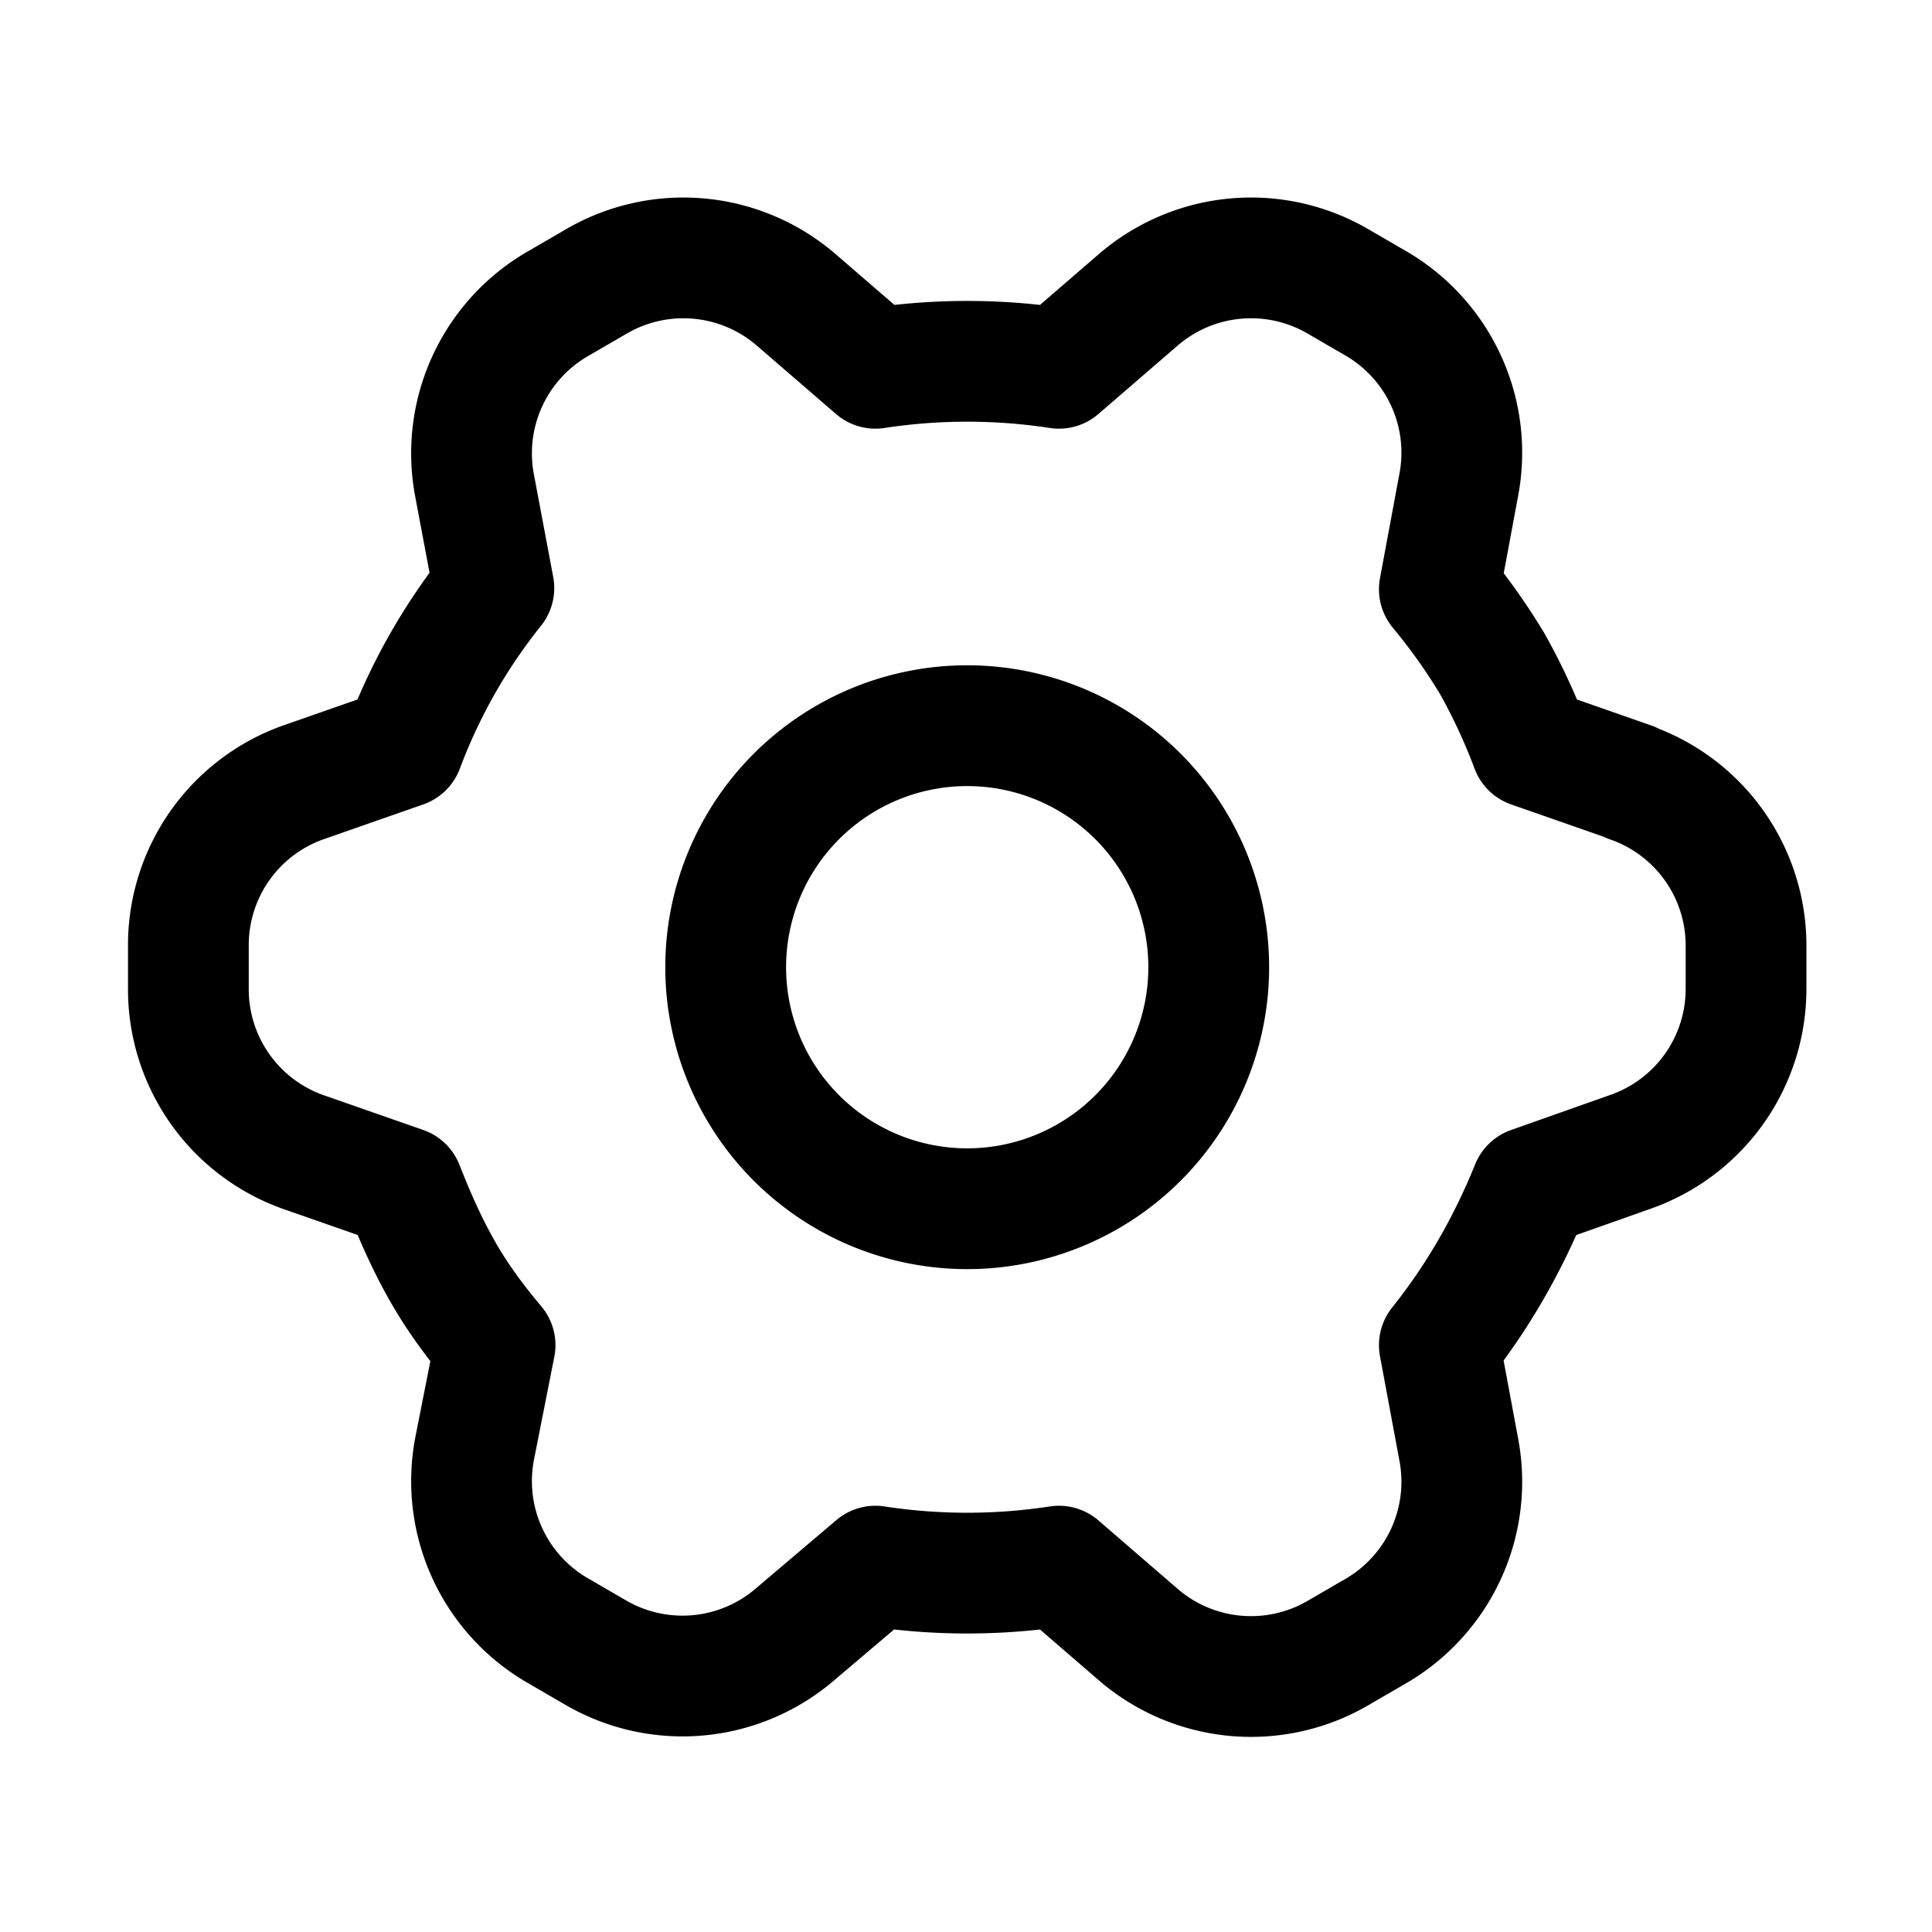 <svg xmlns="http://www.w3.org/2000/svg" fill="none" viewBox="0 0 16 16">
  <path fill="currentColor" fill-rule="evenodd" d="M6.242 6.242a2.5 2.5 0 1 1 3.536 3.536 2.5 2.5 0 0 1-3.536-3.536Zm1.768.268a1.5 1.5 0 1 0 0 3 1.5 1.5 0 0 0 0-3Z" clip-rule="evenodd"/>
  <path stroke="currentColor" stroke-linecap="round" stroke-linejoin="round" d="m13.51 6.48-.83-.29a5.035 5.035 0 0 0-.32-.69 4.98 4.98 0 0 0-.44-.62l.16-.86a1.43 1.43 0 0 0-.69-1.51l-.31-.18a1.43 1.43 0 0 0-1.65.15l-.66.57a5.03 5.03 0 0 0-1.52 0l-.66-.57a1.43 1.43 0 0 0-1.65-.15l-.31.18a1.43 1.43 0 0 0-.7 1.51l.16.85c-.32.4-.57.84-.75 1.32l-.83.29a1.43 1.43 0 0 0-.95 1.35v.36a1.43 1.43 0 0 0 .95 1.35l.83.29c.09.23.19.46.32.69.13.23.28.43.44.62l-.17.86a1.43 1.43 0 0 0 .7 1.51l.31.18a1.43 1.43 0 0 0 1.65-.16l.66-.56a5.017 5.017 0 0 0 1.52 0l.66.57a1.43 1.43 0 0 0 1.65.15l.31-.18a1.43 1.43 0 0 0 .69-1.51l-.16-.86c.32-.4.57-.84.76-1.31l.82-.29a1.43 1.43 0 0 0 .96-1.35v-.36a1.43 1.43 0 0 0-.96-1.35h.01Z"/>
</svg>